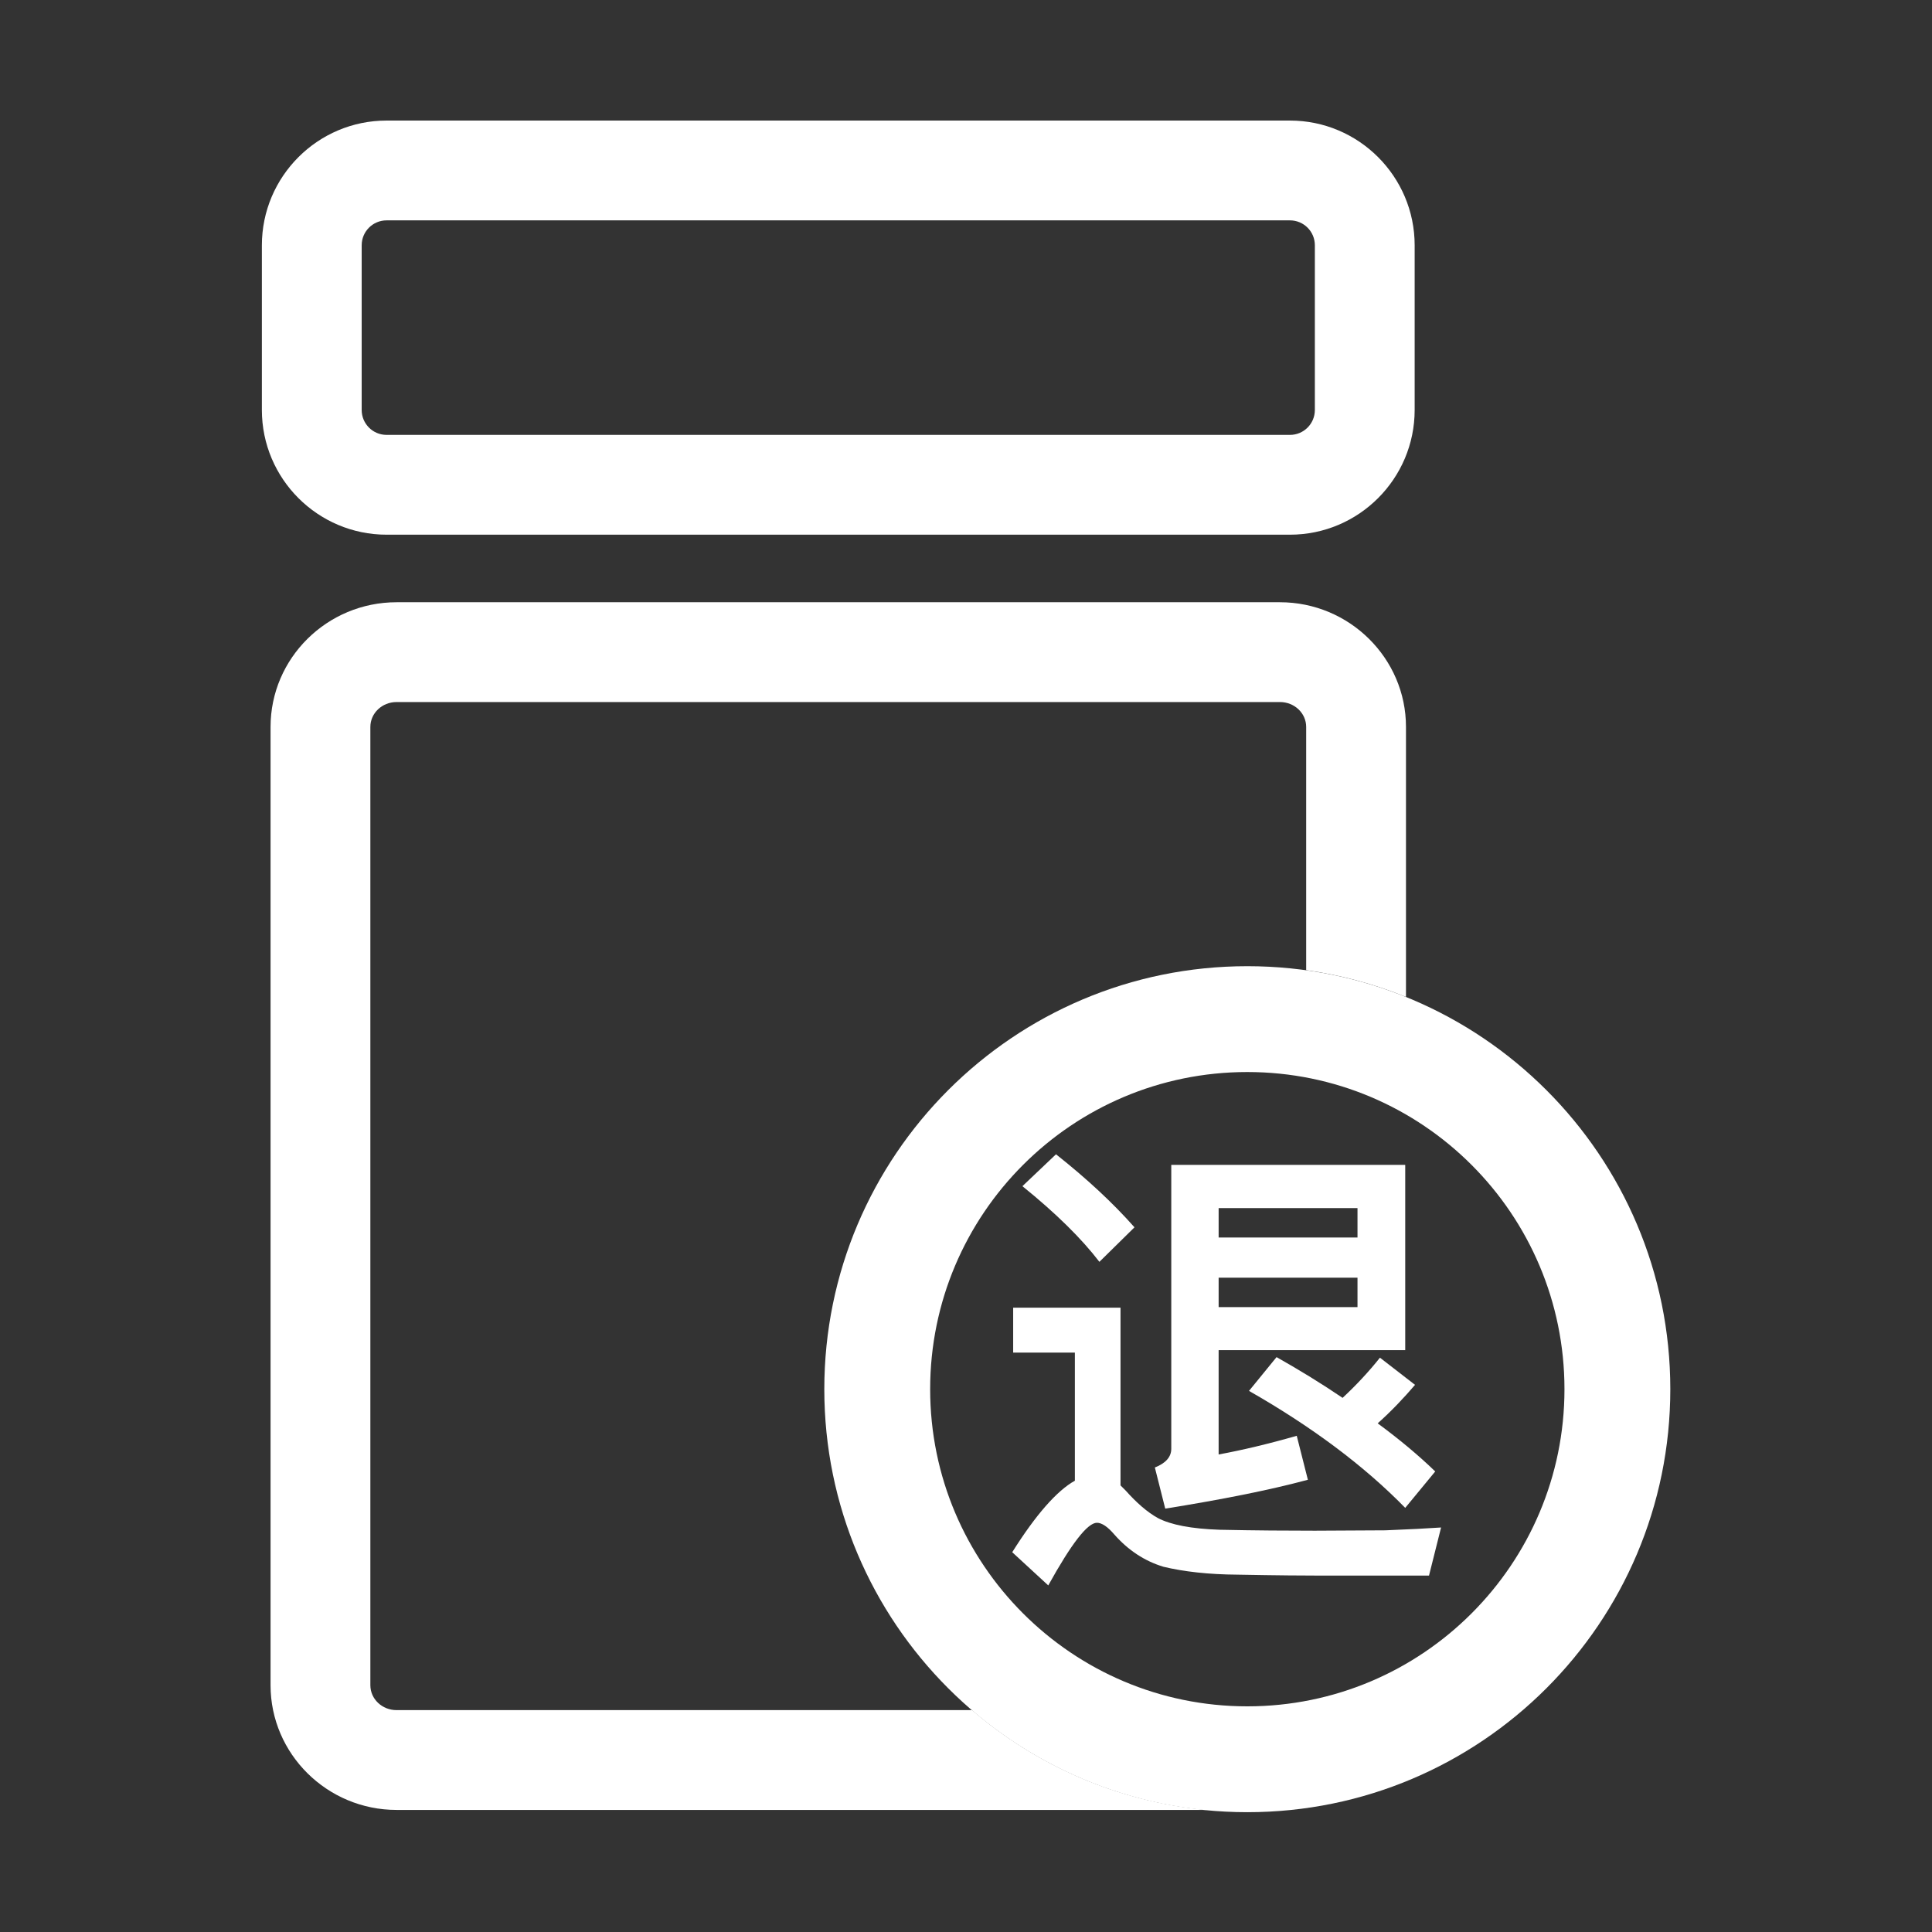<?xml version="1.0" standalone="no"?><!DOCTYPE svg PUBLIC "-//W3C//DTD SVG 1.1//EN" "http://www.w3.org/Graphics/SVG/1.1/DTD/svg11.dtd"><svg t="1594651134244" class="icon" viewBox="0 0 1024 1024" version="1.1" xmlns="http://www.w3.org/2000/svg" p-id="17030" xmlns:xlink="http://www.w3.org/1999/xlink" width="200" height="200"><rect x="0" y="0" width="1024" height="1024" fill="#333333" stroke="none"/><defs><style type="text/css"></style></defs><path d="M678.4 319.2c36.8 0 66.8 29.7 66.8 66.1v143.1c-16.7-6.8-34.5-11.6-52.9-14.2V385.3c0-7.3-6.2-13.2-13.9-13.2H210.2c-7.7 0-13.9 5.9-13.9 13.2v507.9c0 7.3 6.2 13.2 13.9 13.2h305c34 29.2 76.9 48.4 124.1 52.9H210.2c-36.8 0-66.8-29.7-66.8-66.1V385.3c0-36.5 30-66.1 66.8-66.1h468.2zM683.7 63.9H204.9c-36.5 0-66.1 29.7-66.1 66.1v87.3c0 36.5 29.7 66.1 66.1 66.1h478.8c36.5 0 66.1-29.7 66.1-66.1V130c0-36.4-29.6-66.1-66.1-66.1z m13.2 153.4c0 7.3-5.9 13.2-13.2 13.2H204.9c-7.3 0-13.2-5.9-13.2-13.2V130c0-7.3 5.9-13.2 13.2-13.2h478.8c7.3 0 13.2 5.9 13.2 13.2v87.3z" p-id="17031" fill="#ffffff"></path><path d="M582.7 668.8l18.6-18.3c-11.4-12.9-25.3-25.8-41.6-38.7l-17.8 16.9c17.7 14.3 31.3 27.7 40.8 40.1zM750 734l-18.6-14.4c-5.8 7.3-12.4 14.4-19.8 21.3-10.9-7.4-22.6-14.6-35-21.6L662 737.2c33.3 19 61 39.7 82.8 62l15.9-19.3c-8.9-8.6-19.1-17.1-30.5-25.5 7.3-6.5 13.8-13.4 19.8-20.4z" p-id="17032" fill="#ffffff"></path><path d="M693.2 784.3l-5.9-23.3c-15 4.3-28.9 7.6-41.4 9.9v-55.3h98.9v-98.2h-124v150.5c0 4.3-2.9 7.6-8.7 9.9l5.5 21.8c29.9-4.8 55.2-9.8 75.6-15.3z m-47.3-144h73.6v15.6h-73.6v-15.6z m0 36.9h73.6v15.6h-73.6v-15.6z" p-id="17033" fill="#ffffff"></path><path d="M696.7 811.3c-14.4 0-31.1-0.1-50.3-0.5-14.9-0.5-25.8-2.6-32.7-6.2-5.6-3.1-11.3-8.1-17.1-14.6l-2.7-2.7v-94.2H537v23.8h32.7v67.9c-9.5 5.3-20.7 18-33.2 37.9l19.1 17.6c12.3-22.2 20.8-33.2 25.8-33.2 2.6 0 5.7 2.1 9.2 6.2 7.4 8.4 16.1 14.1 26 17.1 10.8 2.6 23.9 4.1 39.4 4.2 21.2 0.4 35.9 0.5 44.4 0.5h57l6.4-25.5c-7.1 0.5-17 1-29.5 1.5l-37.6 0.2z" p-id="17034" fill="#ffffff"></path><path d="M661.1 512.1c123.8 0 224.2 100.4 224.2 224.2S784.9 960.5 661.1 960.5 436.9 860.1 436.9 736.3s100.4-224.2 224.2-224.2z m0 56.1c-92.9 0-168.1 75.3-168.1 168.1s75.3 168.1 168.1 168.1 168.1-75.3 168.1-168.1S754 568.2 661.1 568.2z" p-id="17035" fill="#ffffff"></path></svg>